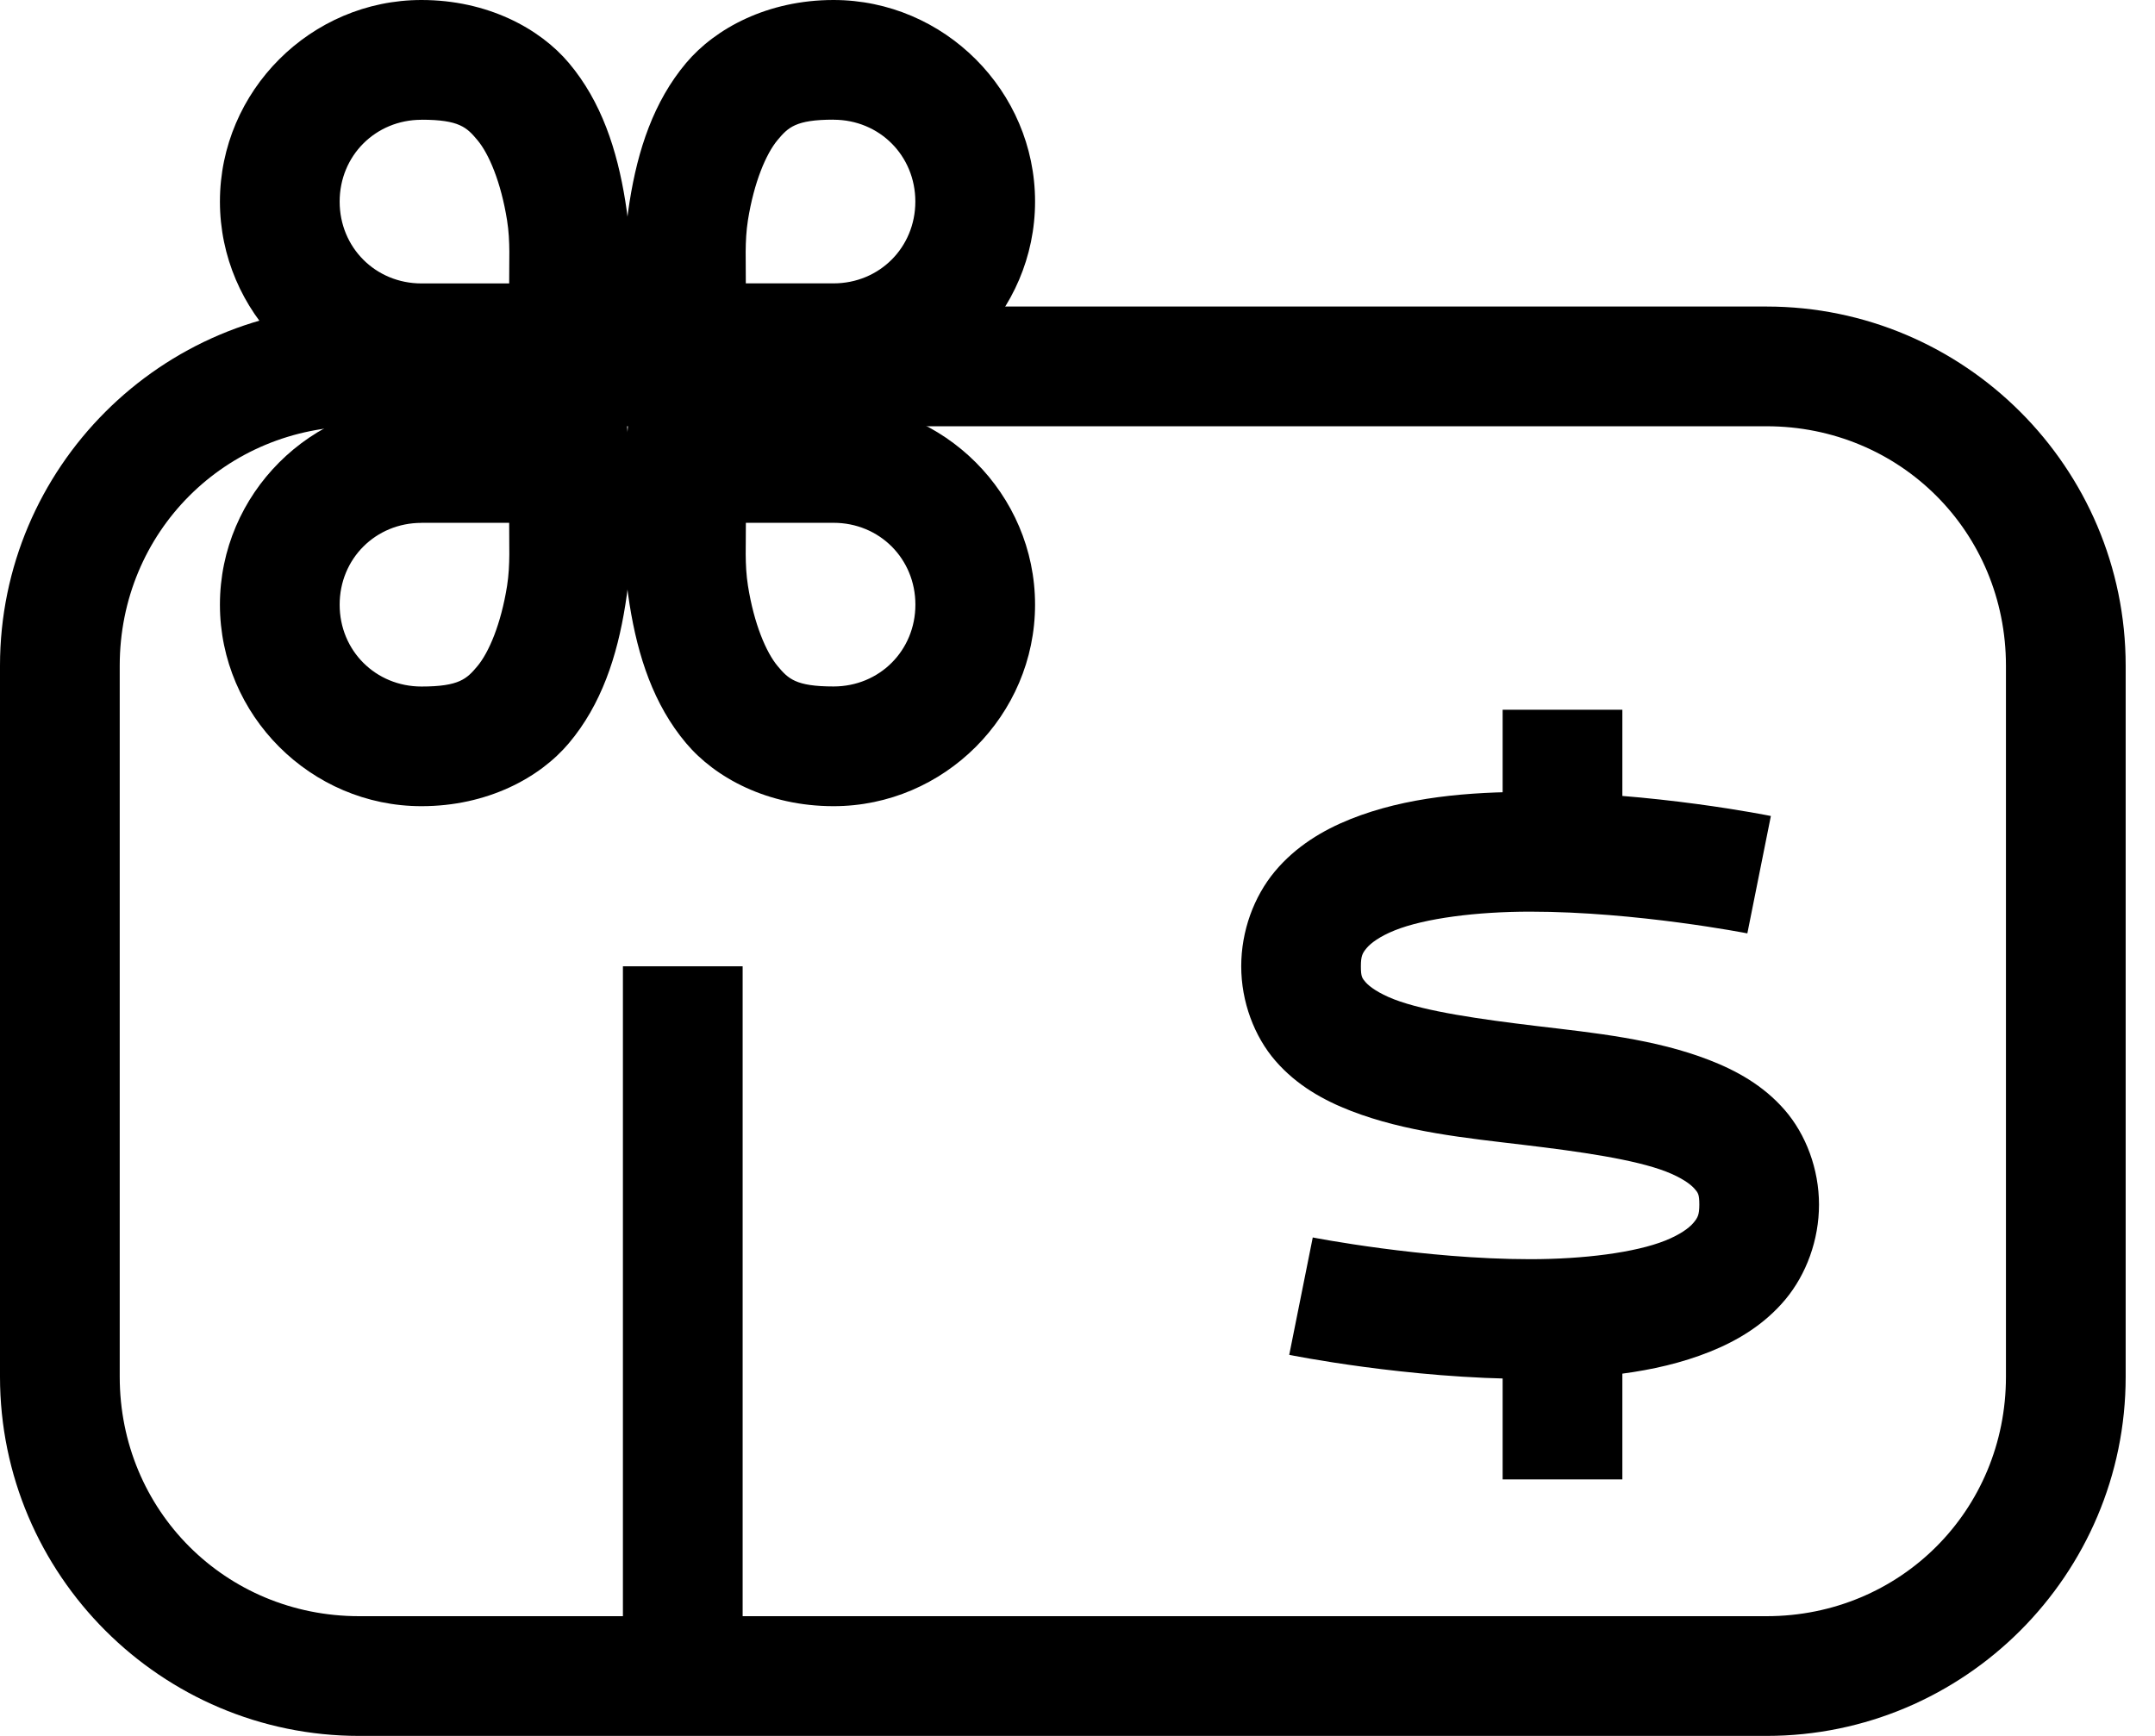 <svg width="36" height="29" version="1.1" viewBox="0 0 36 29" xmlns="http://www.w3.org/2000/svg">
 <path d="m6 5.121c-3.307 0-6 2.693-6 6v11.879c0 3.307 2.693 6 6 6h23.51c3.307 0 6-2.693 6-6v-11.879c0-3.307-2.693-6-6-6zm0 2h23.51c2.233 0 4 1.767 4 4v11.879c0 2.233-1.767 4-4 4h-23.51c-2.233 0-4-1.767-4-4v-11.879c0-2.233 1.767-4 4-4z" color="#000000" color-rendering="auto" dominant-baseline="auto" image-rendering="auto" shape-rendering="auto" solid-color="#000000" style="font-feature-settings:normal;font-variant-alternates:normal;font-variant-caps:normal;font-variant-ligatures:normal;font-variant-numeric:normal;font-variant-position:normal;isolation:auto;mix-blend-mode:normal;shape-padding:0;text-decoration-color:#000000;text-decoration-line:none;text-decoration-style:solid;text-indent:0;text-orientation:mixed;text-transform:none;white-space:normal"/>
 <path d="m10.406 16.143v12.244h2v-12.244z" color="#000000" color-rendering="auto" dominant-baseline="auto" image-rendering="auto" shape-rendering="auto" solid-color="#000000" style="font-feature-settings:normal;font-variant-alternates:normal;font-variant-caps:normal;font-variant-ligatures:normal;font-variant-numeric:normal;font-variant-position:normal;isolation:auto;mix-blend-mode:normal;shape-padding:0;text-decoration-color:#000000;text-decoration-line:none;text-decoration-style:solid;text-indent:0;text-orientation:mixed;text-transform:none;white-space:normal"/>
 <path d="m7.041 0c-1.848 0-3.367 1.519-3.367 3.367s1.519 3.367 3.367 3.367h3.404l0.072-0.922c0.003-0.042 0.007-0.086 0.01-0.131 0.044-0.64 0.055-1.463-0.08-2.314-0.138-0.865-0.401-1.67-0.943-2.314-0.488-0.58-1.364-1.053-2.463-1.053zm0 2c0.636 0 0.758 0.131 0.934 0.34 0.191 0.227 0.394 0.701 0.496 1.342 0.057 0.356 0.032 0.695 0.035 1.053h-1.465c-0.767 0-1.367-0.6-1.367-1.367s0.6-1.367 1.367-1.367z" color="#000000" color-rendering="auto" dominant-baseline="auto" image-rendering="auto" shape-rendering="auto" solid-color="#000000" style="font-feature-settings:normal;font-variant-alternates:normal;font-variant-caps:normal;font-variant-ligatures:normal;font-variant-numeric:normal;font-variant-position:normal;isolation:auto;mix-blend-mode:normal;shape-padding:0;text-decoration-color:#000000;text-decoration-line:none;text-decoration-style:solid;text-indent:0;text-orientation:mixed;text-transform:none;white-space:normal"/>
 <path d="m13.924 0c-1.099 0-1.975 0.473-2.463 1.053-0.542 0.645-0.806 1.449-0.943 2.314-0.135 0.851-0.124 1.675-0.08 2.314 0.003 0.045 0.006 0.089 0.01 0.131l0.072 0.922h3.404c1.848 0 3.367-1.519 3.367-3.367-2.7e-5 -1.848-1.519-3.367-3.367-3.367zm0 2c0.767 0 1.367 0.6 1.367 1.367s-0.6 1.367-1.367 1.367h-1.465c0.003-0.358-0.021-0.697 0.035-1.053 0.102-0.64 0.305-1.114 0.496-1.342 0.175-0.208 0.298-0.34 0.934-0.34z" color="#000000" color-rendering="auto" dominant-baseline="auto" image-rendering="auto" shape-rendering="auto" solid-color="#000000" style="font-feature-settings:normal;font-variant-alternates:normal;font-variant-caps:normal;font-variant-ligatures:normal;font-variant-numeric:normal;font-variant-position:normal;isolation:auto;mix-blend-mode:normal;shape-padding:0;text-decoration-color:#000000;text-decoration-line:none;text-decoration-style:solid;text-indent:0;text-orientation:mixed;text-transform:none;white-space:normal"/>
 <path d="m10.52 6.734-0.072 0.922c-0.003 0.042-0.007 0.085-0.01 0.131-0.044 0.64-0.055 1.463 0.08 2.314 0.138 0.866 0.401 1.67 0.943 2.314 0.488 0.58 1.363 1.053 2.463 1.053 1.848 0 3.367-1.519 3.367-3.367 0-1.848-1.519-3.367-3.367-3.367h-2.381zm1.94 2h1.465c0.767 0 1.367 0.6 1.367 1.367 0 0.767-0.6 1.367-1.367 1.367-0.636 0-0.758-0.131-0.934-0.34-0.191-0.228-0.394-0.701-0.496-1.342-0.057-0.356-0.032-0.695-0.035-1.053z" color="#000000" color-rendering="auto" dominant-baseline="auto"  image-rendering="auto" shape-rendering="auto" solid-color="#000000" style="font-feature-settings:normal;font-variant-alternates:normal;font-variant-caps:normal;font-variant-ligatures:normal;font-variant-numeric:normal;font-variant-position:normal;isolation:auto;mix-blend-mode:normal;shape-padding:0;text-decoration-color:#000000;text-decoration-line:none;text-decoration-style:solid;text-indent:0;text-orientation:mixed;text-transform:none;white-space:normal"/>
 <path d="m7.041 6.734c-1.848 0-3.367 1.519-3.367 3.367 0 1.848 1.519 3.367 3.367 3.367 1.099 0 1.975-0.473 2.463-1.053 0.542-0.644 0.806-1.449 0.943-2.314 0.135-0.851 0.124-1.675 0.08-2.314-3e-3 -0.045-0.006-0.089-0.01-0.131l-0.072-0.922h-1.023zm0 2h1.465c-0.003 0.357 0.021 0.697-0.035 1.053-0.102 0.64-0.305 1.114-0.496 1.342-0.175 0.208-0.298 0.34-0.934 0.34-0.767 0-1.367-0.6-1.367-1.367 0-0.767 0.6-1.367 1.367-1.367z" color="#000000" color-rendering="auto" dominant-baseline="auto" image-rendering="auto" shape-rendering="auto" solid-color="#000000" style="font-feature-settings:normal;font-variant-alternates:normal;font-variant-caps:normal;font-variant-ligatures:normal;font-variant-numeric:normal;font-variant-position:normal;isolation:auto;mix-blend-mode:normal;shape-padding:0;text-decoration-color:#000000;text-decoration-line:none;text-decoration-style:solid;text-indent:0;text-orientation:mixed;text-transform:none;white-space:normal"/>
 <path d="m25.562 13.229c-1.023 6e-6 -2.071 0.083-3.002 0.455-0.465 0.186-0.914 0.456-1.264 0.875-0.349 0.419-0.561 0.993-0.561 1.584 0 0.591 0.217 1.172 0.574 1.582s0.805 0.658 1.26 0.834c0.91 0.352 1.916 0.452 2.873 0.566s1.863 0.244 2.389 0.447c0.263 0.102 0.411 0.213 0.473 0.283 0.061 0.07 0.084 0.093 0.084 0.268 0 0.174-0.028 0.221-0.098 0.305-0.069 0.083-0.219 0.196-0.471 0.297-0.504 0.202-1.368 0.311-2.258 0.311-1.78 1.2e-5 -3.631-0.363-3.631-0.363l-0.393 1.961s1.977 0.402 4.023 0.402c1.023-6e-6 2.071-0.081 3.002-0.453 0.465-0.186 0.914-0.456 1.264-0.875 0.349-0.419 0.561-0.993 0.561-1.584 0-0.591-0.217-1.172-0.574-1.582s-0.807-0.658-1.262-0.834c-0.91-0.352-1.915-0.452-2.871-0.566-0.957-0.115-1.865-0.244-2.391-0.447-0.263-0.102-0.411-0.213-0.473-0.283-0.061-0.07-0.082-0.093-0.082-0.268 0-0.174 0.026-0.221 0.096-0.305 0.069-0.083 0.219-0.196 0.471-0.297 0.504-0.202 1.37-0.312 2.26-0.312 1.78-1.2e-5 3.629 0.363 3.629 0.363l0.393-1.961s-1.975-0.402-4.021-0.402z" color="#000000" color-rendering="auto" dominant-baseline="auto"  image-rendering="auto" shape-rendering="auto" solid-color="#000000" style="font-feature-settings:normal;font-variant-alternates:normal;font-variant-caps:normal;font-variant-ligatures:normal;font-variant-numeric:normal;font-variant-position:normal;isolation:auto;mix-blend-mode:normal;shape-padding:0;text-decoration-color:#000000;text-decoration-line:none;text-decoration-style:solid;text-indent:0;text-orientation:mixed;text-transform:none;white-space:normal"/>
 <path d="m25.102 11.857v2.449h2v-2.449z" color="#000000" color-rendering="auto" dominant-baseline="auto"  image-rendering="auto" shape-rendering="auto" solid-color="#000000" style="font-feature-settings:normal;font-variant-alternates:normal;font-variant-caps:normal;font-variant-ligatures:normal;font-variant-numeric:normal;font-variant-position:normal;isolation:auto;mix-blend-mode:normal;shape-padding:0;text-decoration-color:#000000;text-decoration-line:none;text-decoration-style:solid;text-indent:0;text-orientation:mixed;text-transform:none;white-space:normal"/>
 <path d="m25.102 22.266v2.449h2v-2.449z" color="#000000" color-rendering="auto" dominant-baseline="auto"  image-rendering="auto" shape-rendering="auto" solid-color="#000000" style="font-feature-settings:normal;font-variant-alternates:normal;font-variant-caps:normal;font-variant-ligatures:normal;font-variant-numeric:normal;font-variant-position:normal;isolation:auto;mix-blend-mode:normal;shape-padding:0;text-decoration-color:#000000;text-decoration-line:none;text-decoration-style:solid;text-indent:0;text-orientation:mixed;text-transform:none;white-space:normal"/>
</svg>
